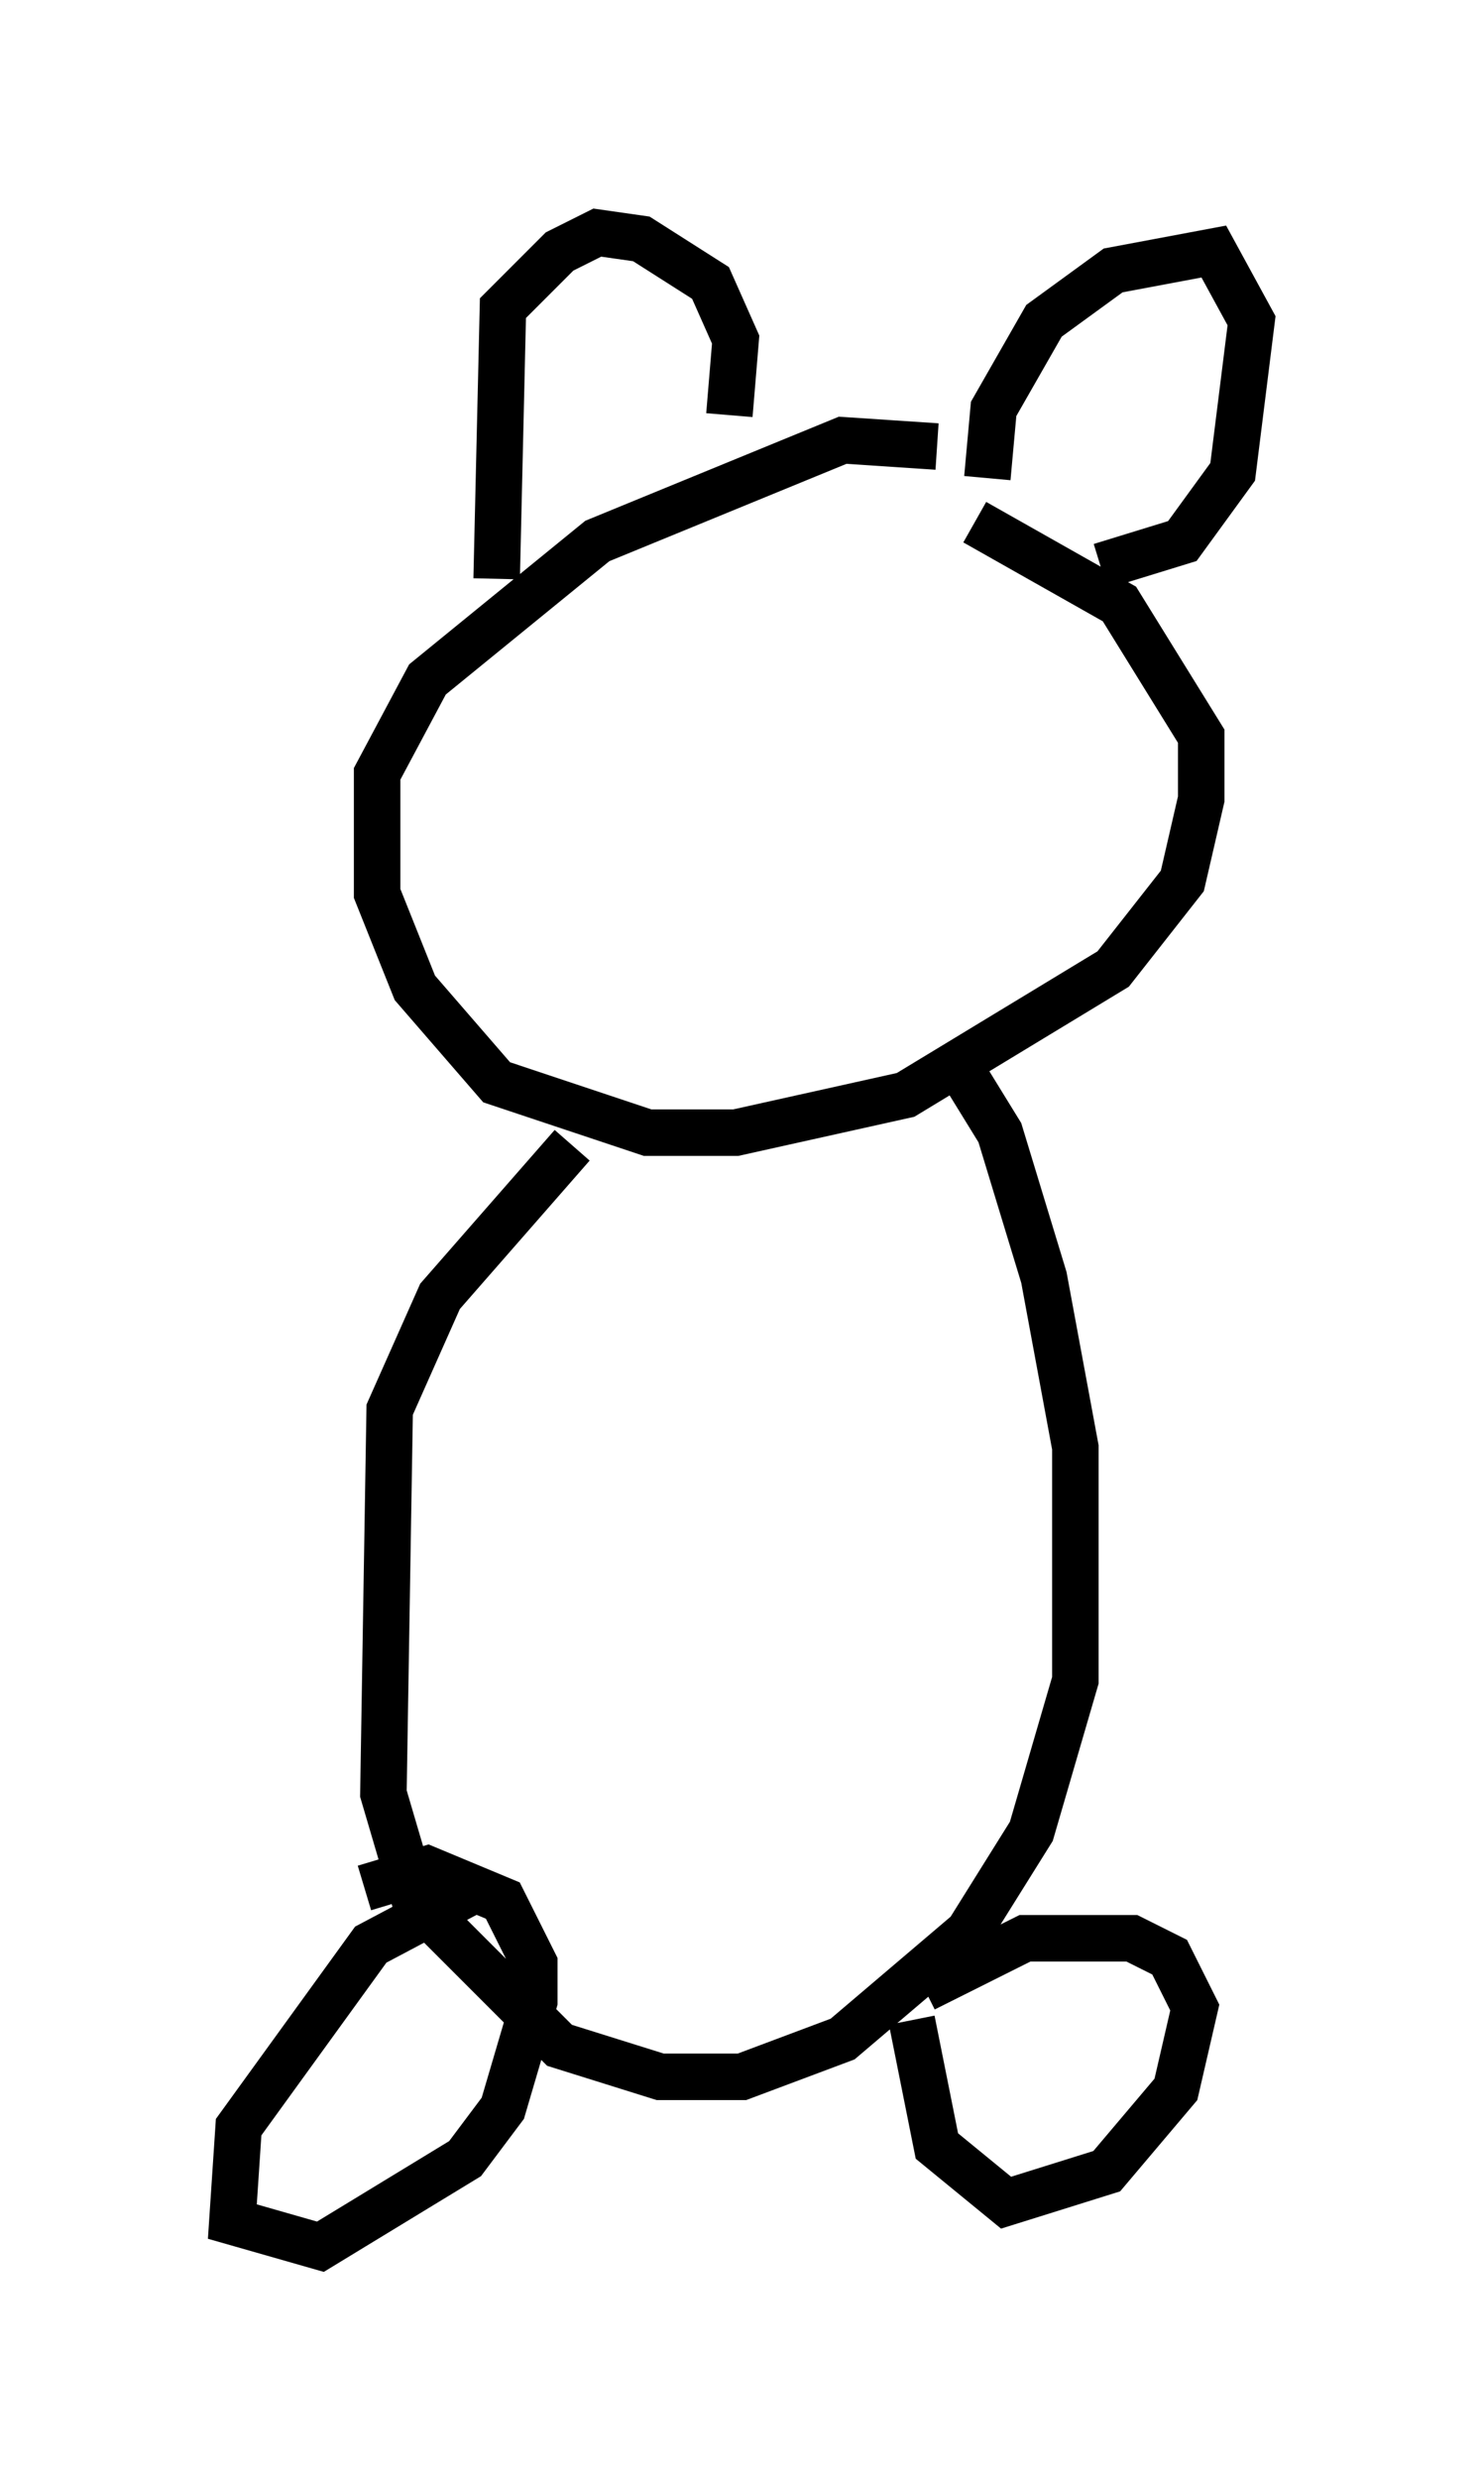 <?xml version="1.0" encoding="utf-8" ?>
<svg baseProfile="full" height="53.301" version="1.1" width="31.921" xmlns="http://www.w3.org/2000/svg" xmlns:ev="http://www.w3.org/2001/xml-events" xmlns:xlink="http://www.w3.org/1999/xlink"><defs /><rect fill="white" height="53.301" width="31.921" x="0" y="0" /><path d="M21.509, 10.683 m-1.353, -1.083 l-2.03, -0.135 -5.277, 2.165 l-3.654, 2.977 -1.083, 2.03 l0.0, 2.571 0.812, 2.03 l1.759, 2.03 3.248, 1.083 l1.894, 0.0 3.654, -0.812 l4.465, -2.706 1.488, -1.894 l0.406, -1.759 0.0, -1.353 l-1.759, -2.842 -3.112, -1.759 m0.271, -0.947 l0.135, -1.488 1.083, -1.894 l1.488, -1.083 2.165, -0.406 l0.812, 1.488 -0.406, 3.248 l-1.083, 1.488 -1.759, 0.541 m-7.984, -3.248 l0.135, -1.624 -0.541, -1.218 l-1.488, -0.947 -0.947, -0.135 l-0.812, 0.406 -1.218, 1.218 l-0.135, 5.819 m1.624, 12.178 l-2.842, 3.248 -1.083, 2.436 l-0.135, 8.254 0.677, 2.3 l3.112, 3.112 2.165, 0.677 l1.759, 0.0 2.165, -0.812 l2.706, -2.3 1.353, -2.165 l0.947, -3.248 0.0, -5.007 l-0.677, -3.654 -0.947, -3.112 l-1.083, -1.759 m-10.149, 17.997 l-2.3, 1.218 -2.842, 3.924 l-0.135, 2.03 1.894, 0.541 l3.112, -1.894 0.812, -1.083 l0.677, -2.3 0.0, -0.812 l-0.677, -1.353 -1.624, -0.677 l-1.353, 0.406 m11.773, 2.842 l0.541, 2.706 1.488, 1.218 l2.165, -0.677 1.488, -1.759 l0.406, -1.759 -0.541, -1.083 l-0.812, -0.406 -2.3, 0.0 l-2.165, 1.083 " fill="none" stroke="black" stroke-width="1" /></svg>